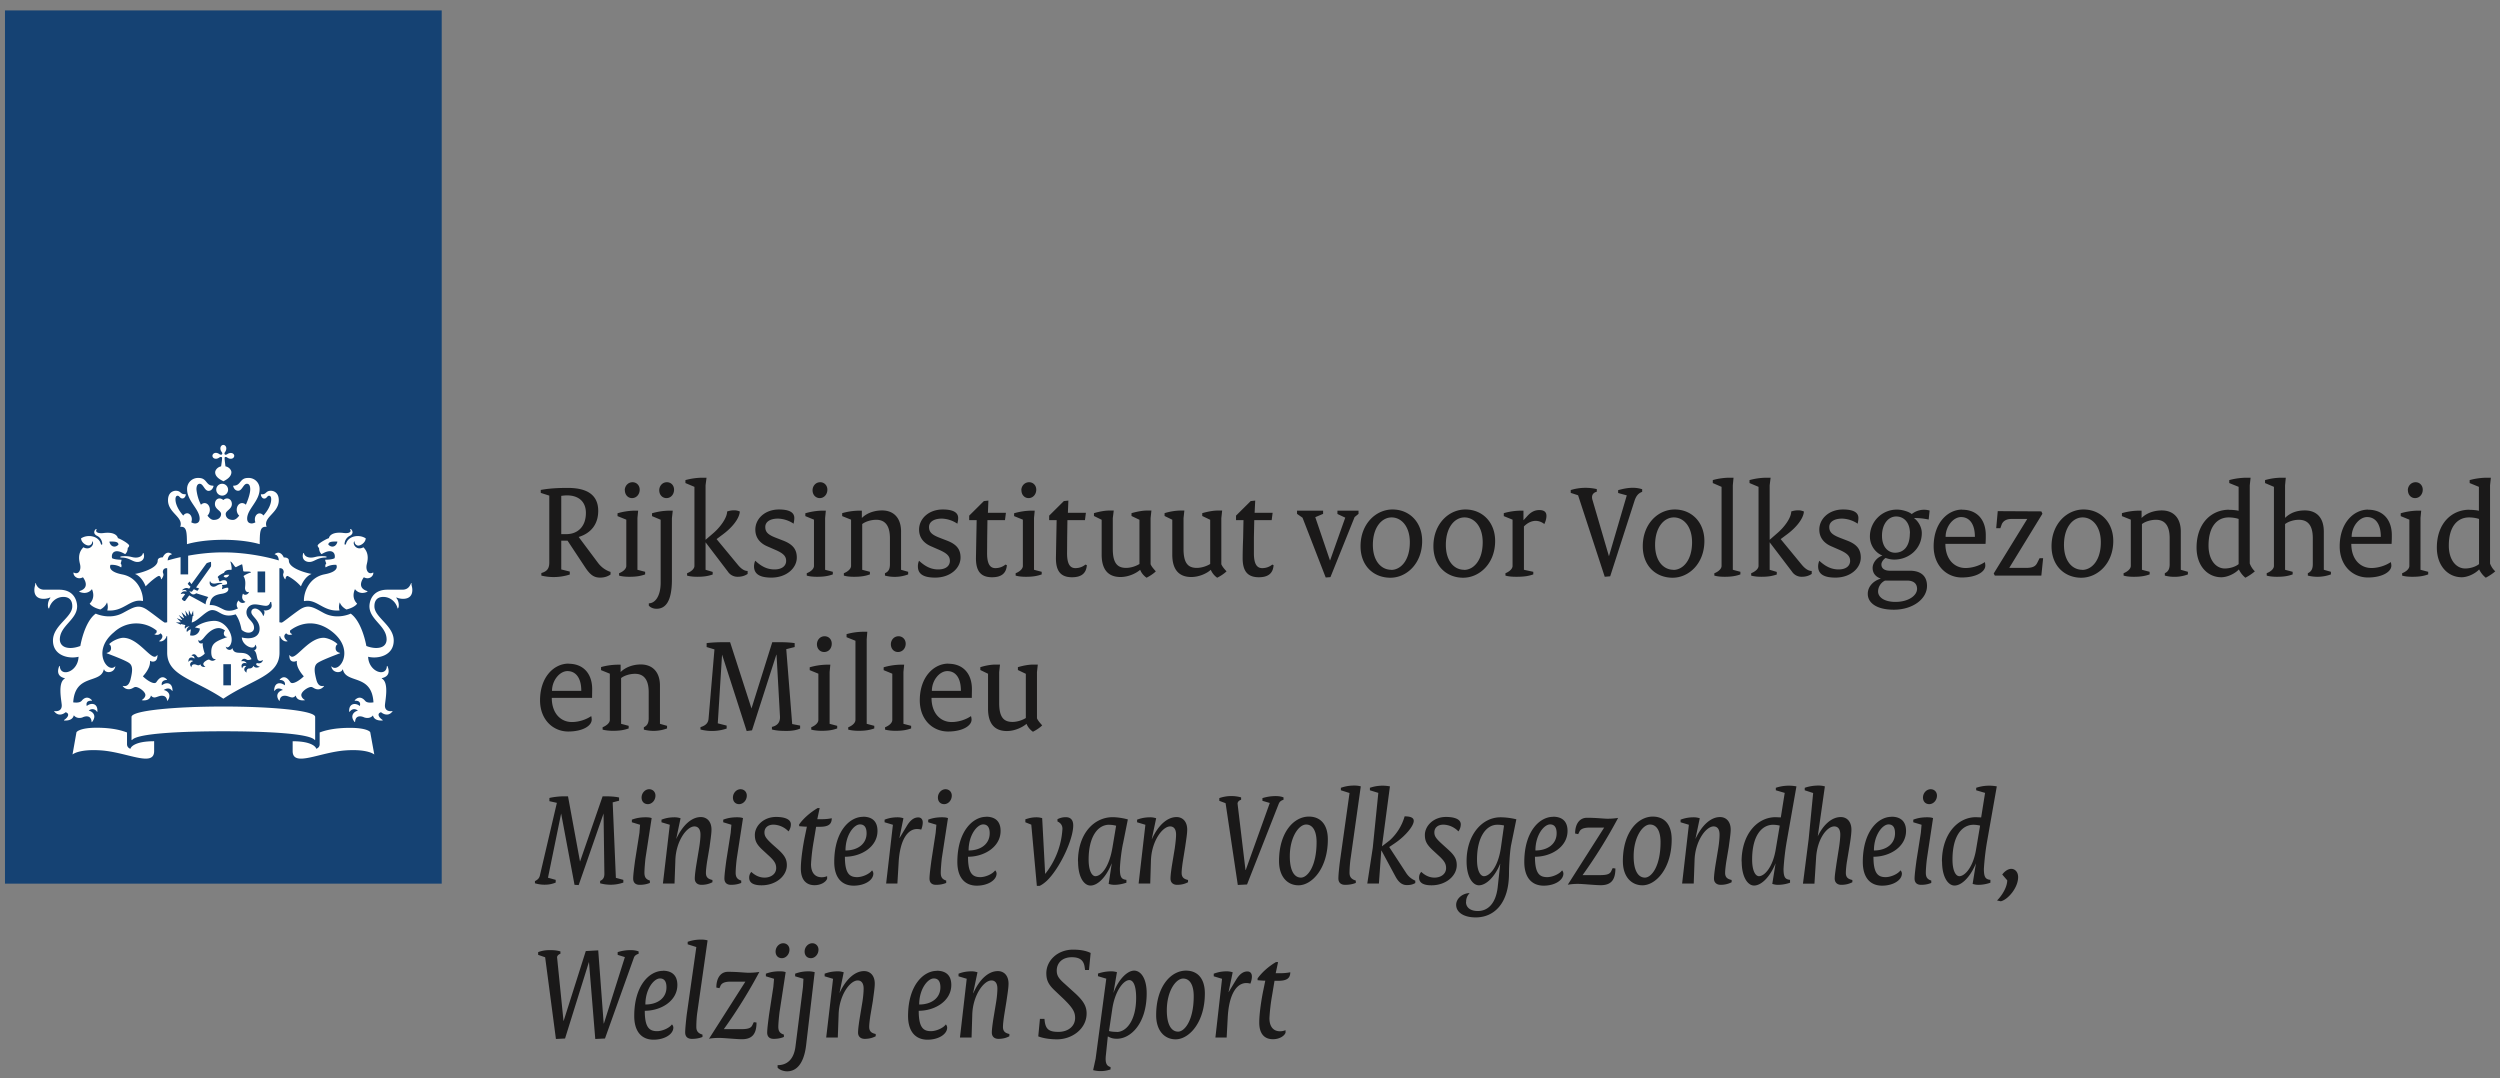 <svg width="211" height="91" xmlns="http://www.w3.org/2000/svg"><rect width="100%" height="100%" fill="#808080" stroke="none"/><g fill="none" fill-rule="evenodd"><path fill="#154273" d="M.42 74.58h36.86V.88H.42z"/><path d="M20.68 49.63c0 .16.1.4.31.33h.02c-.03.19-.35.35-.5.14-.12.27-.1.53.18.68.02 0 .02.03 0 .04a.36.36 0 01-.54-.14c-.23.17-.2.54-.06.66 0 0-.63.38-1.2.11-.39-.18-.7-.41-1.19-.38.07-.68.42-.87 1.05-.96.5-.09.57-.32.5-.5-.18-.04-.49.12-.49.12-.06-.1.03-.2.03-.2-.04-.03-.05-.16-.05-.16.35 0 .42-.08.42-.08.06-.37-.32-.4-.6-.2-.13-.13-.11-.28-.11-.28-.04-.02-.07-.08-.07-.1 0-.1.42-.33.53-.36.03-.12.18-.29.62-.25.06-.12-.03-.55-.08-.66-.02-.04 0-.06.04-.03.16.1.31.46.42.46 0 0 .5-.26.52-.24.03 0 .1.57.1.57.07.08.45 0 .62.07.04.02.04.05 0 .06-.12.02-.52.2-.6.3.24.35.13.86.13 1zm-4.47.29c-.04.05-.16 0-.2-.02h-.02c.03.07.15.27.33.27.08 0 .2-.05.23-.1l1.03.32c-.13.17-.21.39-.23.62-.27-.17-1.38-.76-1.38-.76l-.34.46c-.06.08-.33-.12-.27-.2l.26-.35c-.09-.1-.3-.04-.35-.02-.01 0-.02 0-.01-.02.03-.07.16-.28.49-.19 0-.2-.3-.13-.38-.1v-.02c.08-.09.32-.28.59-.12l.12-.16-.24-.25.15-.2.17.22 1.27-1.75c.03-.04.28-.11.38-.13 0 .1.02.36-.01.4l-1.25 1.76.26.09-.15.2-.3-.14-.15.19zm9.5 9.18c.02 0 .03-.01.02-.02-.17-.1-.3-.26-.3-.42 0-.3.57-.68.83-.68.16 0 .28.2.59.2.16 0 .34-.07.5-.27 0-.01 0-.02-.02-.02-.13.02-.47.1-.63-.52-.17-.65-.23-1.13.06-1.38.24-.21 1.32-.62 1.92-.85.03 0 .03-.03 0-.04-.17-.04-.33-.14-.35-.34-.01-.13.01-.3.16-.39-.3-.31-.88-.54-1.18-.54-1.18 0-2.18 1.6-2.65 1.6-.06 0-.14-.03-.21-.13-.02-.02-.03-.02-.03.02 0 .48.25.52.39.52.07 0 .16-.03.22-.06.01 0 .02 0 .02.02v.1c0 .56.59 1.18.59 1.18-.27.28-.94.75-1.13.5-.08-.1-.43-.73-.9-.23-.01.02 0 .04.03.04.27 0 .47.18.4.45-.38-.3-.9-.25-.9.45 0 .02.02.03.04.01.25-.36.64-.11.7-.06-.26.04-.72.35-.32.9.02.02.03.02.04 0 .04-.36.26-.42.44-.42.37 0 .64.34.92-.02.1.47.63.42.76.4zm-12.97-.4c.28.36.55.02.92.02.18 0 .4.06.45.42 0 .02.01.02.03 0 .4-.55-.05-.86-.32-.9.06-.05.45-.3.7.06.02.02.04.02.04-.01 0-.7-.52-.75-.9-.45-.07-.27.13-.45.4-.45.03 0 .04-.02.03-.04-.47-.5-.82.13-.9.23-.19.25-.86-.22-1.13-.5 0 0 .6-.62.6-1.18v-.1c0-.02 0-.03.02-.02.05.03.14.06.21.06.14 0 .4-.05.4-.53 0-.03-.02-.03-.04 0-.07.1-.15.12-.2.12-.48 0-1.48-1.6-2.65-1.6-.31 0-.9.23-1.19.54.15.09.17.26.16.39-.02.2-.18.3-.35.34-.03.01-.03.03 0 .04.6.23 1.68.64 1.92.85.3.25.23.73.07 1.38-.17.63-.51.54-.64.52-.02 0-.03 0-.01.02.15.2.34.26.5.26.3 0 .42-.19.58-.19.27 0 .83.39.83.68 0 .16-.13.31-.3.42l.01.02c.13.02.66.07.76-.4zm5.54-9.47c.2-.05.43-.03.45-.02.04.01.04.06 0 .06-.43.06-.45.25-.72.25-.18 0-.37-.18-.3-.44 0-.04.04-.04.04 0 .03.11.2.23.53.15zm1.07-.72c-.29-.02-.48.05-.47.14.14.15.33.13.47-.14zm-2.44 7.55c-.16.2-.3.01-.52.01-.2 0-.23.17-.23.23 0 .02-.01.02-.02 0-.23-.3.03-.47.17-.5-.02-.01-.24-.16-.38.04-.01.02-.03.01-.03 0 0-.39.3-.42.5-.25.04-.14-.06-.24-.22-.25-.02 0-.02-.01-.01-.02.06-.07.13-.1.2-.1.21 0 .24.26.38.26.2 0 .5-.28.53-.31 0-.02-.2-.56-.17-.88 0-.01 0-.02-.01-.01-.1.06-.36.05-.36-.26 0-.03 0-.03.02 0 .11.15.3-.03.39-.13.1-.1.62-.88 1.32-.88.16 0 .36.09.52.2-.24.3 0 .58.18.54.02 0 .02.02 0 .02-.93.35-1.34.5-1.34 1.27 0 .4.14.63.38.58.01 0 .02 0 0 .01a.35.35 0 01-.26.14c-.2 0-.23-.1-.33-.1-.11 0-.46.2-.46.37 0 .06.04.15.17.23v.01c-.08.02-.36.04-.42-.22zm-1.25-3.3l-.37-.09-.03.05-.42-.19h.38c.03 0 .04-.02.02-.04l-.32-.32.41.16c.03 0 .04-.01.03-.03l-.28-.4.4.27c.03.01.05 0 .04-.03l-.2-.47.38.35c.01.01.03 0 .03-.02l-.1-.48.27.4c.01.03.03.02.03 0l.01-.44.18.4c0 .02.03.02.04-.01l.14-.34.02.46h-.06l-.08.55c.54-.12 1.22-1.05 1.73-1.05.62 0 .84.72 1.98.36.29.42.39.8.5 1.3.44.41 1.05.28 1.05-.16 0-.59-.64-.7-.64-1.32 0-.27.2-.66.72-.66.28 0 .68.12.92.12.27 0 .33-.2.36-.29.03-.06.1-.04.1 0-.01.06.03.14.03.28 0 .39-.57.44-.64.39-.02-.02-.05 0-.02.03.08.06.06.3-.04.44-.01.02-.03.02-.03 0-.06-.28-.39-.62-.68-.62-.1 0-.31.06-.31.3 0 .35.7.67.7 1.4 0 .75-.75.93-1.5.74.03.72 1.1 1.14 1.12.63 0-.03.02-.01.03 0 .16.22.08.38-.12.47.19.08.22.46.28.68.08.34.43.15.45.14.02-.01.03 0 .02.02-.14.35-.5.22-.5.22-.18.13.04.25.21.3.03 0 .03.02 0 .03-.12.05-.38.13-.51-.1-.1.24-.3.23-.38.23-.13 0-.22.14-.2.33.01.02 0 .02-.01.01-.33-.21-.14-.47-.01-.53-.02-.02-.25-.11-.34.15-.01.02-.02.02-.03 0-.14-.38.17-.48.4-.39-.02-.05-.14-.24-.44-.18 0 0-.02 0-.01-.02.05-.12.2-.29.46-.11.14.08.38-.04.4-.05-.48-.95-1.4-.16-1.61-.9 0-.02-.02-.03-.04.01-.05.16-.45.17-.52-.14-.01-.03 0-.03.02-.01.05.06.18.11.35-.13a.93.93 0 00.12-.52c0-.57-.57-1.54-1.47-1.54a2.9 2.9 0 00-1.63.55l.42.1a.65.65 0 01-.83.57l.07-.5a.64.64 0 00-.32.21h-.02c-.08-.28.15-.42.22-.45v-.01a.4.4 0 00-.36.19h-.02c-.01-.05-.05-.2.05-.3zm3.2 8.96c3.57 0 7.21.18 7.69.72.03.05.05 0 .05-.03v-1.9c0-.55-3.75-.88-7.75-.88s-7.75.33-7.75.88v1.9c0 .03.02.08.06.03.47-.54 4.1-.72 7.7-.72zm5.84.84v.83c0 1.4 2.3.08 4.52-.06 1.85-.12 2.37.35 2.37.35l-.34-1.87c-.02-.1-.42-.38-1.7-.38-1.53 0-2.3.29-2.57.39v.98c0 .22-.12.33-.29.4 0-.08-.25-.64-2-.64zM11 63.2c-.16-.07-.28-.18-.28-.4v-.98c-.28-.1-1.04-.4-2.58-.4-1.27 0-1.67.3-1.69.4l-.33 1.86s.51-.47 2.36-.35c2.22.14 4.53 1.46 4.53.06v-.83c-1.75 0-2 .56-2 .64zm4.25-16.18c-.54.12-.92.23-1.1.28.02-.23.1-.45.32-.5a.03.03 0 000-.06c-.47-.32-.73.29-.73.3-.17 0-.43.05-.43.28 0 .68-1.56 1.06-1.92 1.12.63.24.9 1.05.9 1.05.46-.47 1-.88 1.12-.88.13 0 .17.16.18.25 0 .03.04.04.05.01.25-.36.13-.44.11-.55-.02-.08 0-.4.36-.36v4.56l-.18.03c-.08.02-.75-.55-1.51-1.08-.76-.52-1.17-.2-2.04.26-1.14.62-2.3.06-2.3.06-.97.7-1.3 2.73-1.3 2.73-.2.08-.53.17-.83.17-.75 0-.9-.45-.9-.72 0-1.16 1.46-1.66 1.46-2.8 0-.27-.13-1.4-1.52-1.4H3.74c-.52 0-.65-.38-.72-.52-.03-.05-.08-.02-.06.02.04.1-.06.24-.06.53 0 .47.27.74.78.74.23 0 .44-.06.51-.1.05-.03.08.01.05.04-.22.26-.24.74-.14.86.02.02.04.02.05 0 .12-.5.58-.96 1.2-.96.75 0 .75.64.75.8 0 .93-1.63 1.6-1.63 2.88 0 1.3 1.37 1.57 2.16 1.37-.05 1.3-1.53 1.74-1.58.81 0-.04-.03-.05-.06 0-.18.46-.11.86.47 1 .04 0 .02.02-.02.05-.57.36-.26 1.79-.23 2.2.04.61-.56.54-.61.52-.02 0-.05 0-.01.05.43.53.95.05.95.05.4.13.16.47-.11.64-.04.03-.04.06 0 .06.07 0 .68.06.8-.44.26.33.67.21.75.17.12-.06.7-.27.75.38 0 .05.04.02.05 0 .44-.56-.03-.9-.29-.94a.44.44 0 01.69.09c.02.02.04.03.04-.03.04-.7-.53-.76-.9-.45-.01-.08-.13-.47.42-.45.01 0 .04-.02.01-.05-.43-.45-.78-.04-.86.06-.2.22-.67.13-.71.13.15-2.42 2.28-1.56 2.57-2.74.01-.06.04-.04.05-.02.08.29.8.33.93-.24.01-.03 0-.06-.02-.03-.62.62-2-1.31-.1-2.88a2.75 2.75 0 013.61-.15c.03.2-.08.26-.16.28-.02 0-.03.03.01.05.16.06.37.04.47-.1.35.24.06.54-.08.63-.04.02-.03.05 0 .05.32.06.59-.27.6-.46l.05.03v1.38c0 1.96 2.26 2.23 4.74 3.89 2.48-1.66 4.74-1.93 4.74-3.89V53.7l.05-.03c.02.2.28.52.6.46.03 0 .04-.03 0-.05-.13-.09-.43-.4-.08-.63.1.14.32.16.47.1.04-.02.03-.04 0-.05-.07-.02-.18-.09-.15-.28.55-.44 2-1.18 3.62.15 1.9 1.57.5 3.5-.11 2.88-.03-.03-.03 0-.02.03.13.57.85.53.93.24 0-.02.04-.04.05.02.3 1.18 2.43.32 2.57 2.74-.04 0-.52.1-.7-.13-.09-.1-.44-.51-.87-.06-.03.03 0 .05 0 .05.56-.02.44.38.42.45-.36-.3-.93-.24-.9.45.01.06.03.05.05.02.32-.4.67-.1.69-.08-.26.04-.73.38-.3.93.02.03.05.06.06 0 .05-.64.63-.43.75-.37.09.04.49.16.76-.16.1.49.73.43.79.43.04 0 .04-.03 0-.06-.26-.17-.51-.52-.11-.64 0 0 .53.48.95-.05.04-.04.02-.06 0-.05-.06.02-.66.1-.62-.51.03-.42.34-1.85-.23-2.21-.04-.03-.06-.05-.02-.06.58-.13.66-.53.47-.99-.03-.05-.06-.04-.06 0-.05.93-1.53.48-1.58-.81.8.2 2.16-.07 2.16-1.37 0-1.27-1.63-1.95-1.63-2.88 0-.16 0-.8.75-.8.62 0 1.08.46 1.2.95 0 .03.03.04.05 0 .1-.11.08-.6-.14-.85-.02-.03 0-.07.05-.04.07.04.28.1.51.1.51 0 .78-.27.78-.74 0-.29-.1-.43-.06-.53.02-.04-.03-.07-.06-.02-.07.15-.2.52-.72.52H32.7c-1.39 0-1.52 1.13-1.52 1.4 0 1.14 1.45 1.64 1.45 2.8 0 .27-.13.72-.89.72-.3 0-.63-.09-.82-.17 0 0-.34-2.03-1.32-2.73 0 0-1.15.56-2.29-.06-.87-.47-1.28-.78-2.04-.26-.76.53-1.43 1.1-1.51 1.08l-.18-.03v-4.56c.35-.04.38.28.36.36-.02.11-.13.2.1.55.03.03.05.02.06-.01 0-.1.05-.25.18-.25a4 4 0 011.12.88s.27-.8.9-1.05c-.36-.06-1.92-.44-1.92-1.12 0-.23-.26-.28-.43-.27 0-.02-.26-.63-.73-.31a.03.03 0 000 .06c.21.05.3.27.31.5-.45-.14-2.4-.68-4.69-.68-1.12 0-2.14.13-2.96.28v1.58h-.64v-1.46zm3.6-1.46c1.96 0 3.07.37 3.07.37.01-.99 0-1.54.58-1.46-.31-.84 1.03-1.16 1.03-2.25 0-.71-.51-.8-.66-.8-.45 0-.38.3-.75.3-.05 0-.1-.02-.1.02 0 .12.1.34.28.34.23 0 .24-.24.41-.24.08 0 .18.06.18.3 0 .46-.3.98-.66 1.37a.4.4 0 00-.32-.18c-.22 0-.4.22-.4.5 0 .1.01.17.05.25a.7.7 0 01-.3.1c-.17 0-.4-.06-.4-.41 0-.8 1.05-1.48 1.05-2.48a.92.92 0 00-.99-.95c-.7 0-.58.65-1.2.65-.02 0-.04 0-.04.03 0 .04.1.4.42.4.34 0 .44-.59.74-.59.12 0 .28.07.28.47 0 .31-.15.81-.37 1.3a.45.45 0 00-.31-.14c-.27 0-.46.25-.46.56 0 .2.08.38.21.5-.16.2-.32.36-.53.36-.43 0-.61-.24-.61-.5 0-.29.52-.4.52-.84 0-.3-.2-.47-.4-.47s-.3.13-.32.13c-.02 0-.13-.13-.33-.13-.19 0-.38.17-.38.47 0 .45.52.55.52.84 0 .26-.2.5-.62.5-.21 0-.37-.16-.53-.36a.7.7 0 00.2-.5c0-.3-.18-.56-.45-.56a.45.45 0 00-.3.14 3.66 3.66 0 01-.38-1.3c0-.4.17-.47.28-.47.3 0 .4.6.74.6.32 0 .42-.37.42-.4 0-.03-.02-.04-.05-.04-.61 0-.48-.65-1.2-.65a.92.92 0 00-.98.95c0 1 1.06 1.69 1.06 2.48 0 .35-.24.41-.4.41a.7.7 0 01-.31-.1.62.62 0 00.05-.26c0-.27-.18-.5-.4-.5a.4.4 0 00-.32.2c-.36-.4-.66-.92-.66-1.38 0-.24.1-.3.18-.3.17 0 .18.23.41.23.17 0 .28-.2.28-.33 0-.04-.05-.03-.1-.03-.37 0-.3-.29-.75-.29-.15 0-.65.09-.65.8 0 1.09 1.34 1.41 1.03 2.25.56-.08.56.47.57 1.46 0 0 1.1-.37 3.07-.37zm0-4.72a.5.5 0 100 .98.5.5 0 000-.98zm-.25-3c0 .13.05.23.1.29.08.11.07.18.03.22-.04.04-.1.05-.23-.03a.5.5 0 00-.27-.1c-.2 0-.3.14-.3.25 0 .12.1.25.3.25a.5.5 0 00.27-.1c.12-.08.19-.06.23-.02.04.03-.02.44-.07.76-.33.07-.5.34-.5.5 0 .4.44.63.7.76.24-.13.67-.36.67-.77 0-.15-.16-.42-.5-.49-.04-.32-.1-.73-.06-.76.04-.04.1-.06.23.03.05.04.16.09.27.09.2 0 .3-.13.3-.25 0-.11-.1-.24-.3-.24a.5.5 0 00-.27.09c-.12.08-.19.07-.23.03-.03-.04-.05-.1.04-.22a.5.5 0 00.09-.28c0-.2-.14-.3-.25-.3-.11 0-.25.1-.25.3zm9.88 7.87c-.1.47-.52.54-.77.25.02-.22.24-.27.77-.25zm3.03 2.65c0-.05-.02-.04-.04-.03-.4.2-.62-.23-.52-.68.05-.24.27-.92-.28-1.46-.53.3-.9-.2-.8-.45.02-.06.06-.07.06.01 0 .17.18.3.3.3.22 0 .61-.24.64-.61-.55-.37-1.49-.22-1.67.47-.03.08-.13.08-.12-.01a.8.8 0 01.43-.67c.37-.18.23-.46.14-.55-.04-.04-.12-.04-.1 0 .15.25-.15.36-.57.3-.89-.11-1.18.22-1.22.44-.2.05-.95.47-.95.63 0 .05.05.16.12.2 0 0-.02.31.21.52.94-.57 1.2-.04 1.1.34 0 0-.16.13-.8.13 0 0 .04.23.1.3 0 0-.15.18-.05.35 0 0 .33-.25.89-.22 0 0 .36.55-.98.8-1.33.26-1.75 1.52-1.75 2.21 0 .03 0 .05.04.05 1.08-.2 1.57.92 2.97.79-.12-.33.02-.68.02-.68.1.3.37.5.56.6.5-.12.83-.35.9-.5 0 0-.53-.43-.18-1.22 0 0 .33.52 1.01.24.07-.03.05-.07.01-.08-.93-.3-.32-1.09-.27-1.16.43.24.8-.08.8-.36zm-5.27-1.3c-.27 0-.53-.12-.58-.34-.01-.05-.06-.07-.08.01-.13.48.2.7.53.7.36 0 .56-.26 1.07-.35.23-.04.39 0 .39-.07s-.34-.07-.39-.07c-.53 0-.6.12-.94.12zM10 45.96c-.25.29-.67.22-.77-.25.53-.02.75.03.77.25zm-3 2.76c.05.07.66.86-.27 1.16-.04.01-.05.05 0 .08.7.28 1.03-.24 1.03-.24.34.79-.19 1.22-.19 1.22.08.15.4.38.9.5.19-.1.45-.3.56-.6 0 0 .14.35.02.68 1.4.13 1.9-1 2.97-.8.03.01.05 0 .05-.04 0-.69-.43-1.95-1.76-2.2-1.33-.26-.98-.81-.98-.81.57-.03.89.22.89.22.1-.17-.04-.35-.04-.35.05-.07.08-.3.08-.3-.63 0-.8-.13-.8-.13-.1-.38.17-.9 1.1-.34.24-.2.22-.53.22-.53.07-.03.12-.14.12-.19 0-.16-.75-.58-.95-.63-.04-.22-.33-.55-1.22-.43-.41.05-.72-.06-.58-.3.03-.05-.05-.05-.09-.01-.1.1-.23.37.14.55.4.2.43.61.43.67.01.09-.1.1-.12 0-.18-.68-1.12-.83-1.67-.46.03.37.42.6.64.6.12 0 .3-.12.3-.29 0-.08.04-.07.06 0 .1.24-.27.74-.8.44-.55.54-.33 1.22-.28 1.46.1.45-.12.88-.52.68-.02-.01-.04-.02-.04.03 0 .28.37.6.8.36zm3.53-1.78c-.05 0-.38 0-.38.07s.15.03.38.07c.5.09.71.35 1.07.35.33 0 .66-.23.53-.7-.02-.08-.07-.06-.08 0-.05.2-.3.33-.58.33-.34 0-.41-.12-.94-.12zM21.74 50h.64v-1.77h-.64V50zm-2.89 7.84h.64v-1.78h-.64v1.78z" fill="#FFFFFE"/><path d="M47.81 45.08c.9 0 1.64-.59 1.64-1.79 0-.94-.6-1.48-1.6-1.48-.14 0-.34.02-.48.04v3.23h.44zm-2.11 3.28c.45-.13.66-.36.66-.88v-5.65l-.72-.23v-.25c.72-.13 1.38-.17 2.29-.17 1.73 0 2.56.67 2.56 1.94 0 1.14-.63 1.89-1.65 2.2l1.62 2.17c.27.37.66.65 1.07.78v.22c-.22.15-.5.26-.88.26-.49 0-.81-.2-1.23-.82l-1.52-2.3h-.53v2.43l.72.18v.25a4.43 4.43 0 01-2.4.09v-.22zM52.73 41.38c0-.35.26-.68.66-.68.32 0 .6.25.6.63 0 .4-.28.71-.65.71-.34 0-.6-.28-.6-.66zm-.48 7c.31-.12.61-.35.61-.62v-3.9l-.74-.3v-.24a5.46 5.46 0 011.37-.22h.37l-.06.62v4.37l.65.17v.22c-.4.14-.75.2-1.34.2-.26 0-.6-.02-.86-.1v-.2zM55.64 41.38c0-.35.25-.68.65-.68.33 0 .6.25.6.63 0 .4-.27.71-.64.71-.35 0-.61-.28-.61-.66zm.13 2.49l-.74-.31v-.24a5.53 5.53 0 011.38-.22h.37l-.07.64v5.17c0 1.89-.56 2.47-1.3 2.47-.25 0-.5-.09-.65-.27v-.19c.51 0 1-.57 1-1.75v-5.3zM57.99 48.38c.31-.12.62-.35.62-.62v-6.67l-.76-.32v-.25a5.5 5.5 0 011.38-.2h.4l-.08.64v4.6l.64-.55c.62-.53 1.18-1.32 1.18-1.84.21-.07.38-.1.61-.1.18 0 .31.04.46.1-.02.5-.52 1.29-1.56 2.03l-.4.3 1.77 2.14c.32.4.6.55.85.55v.25c-.26.17-.52.24-.85.24a.97.97 0 01-.82-.44l-1.88-2.47v2.32l.6.18v.22c-.42.14-.76.19-1.3.19-.26 0-.6-.02-.86-.1v-.2M63.75 47.33c.51.48 1 .73 1.62.73.64 0 .98-.31.98-.72 0-.4-.23-.65-1-.97l-.57-.25c-.67-.28-1.03-.77-1.03-1.42 0-.91.8-1.7 2-1.7.92 0 1.29.28 1.29.72 0 .17-.03.32-.06.48a2.48 2.48 0 00-1.31-.43c-.74 0-1.08.32-1.08.7 0 .42.2.65.9.92l.62.24c.82.32 1.14.75 1.14 1.43 0 .88-.86 1.69-2.15 1.69-1 0-1.46-.32-1.46-.95 0-.16.04-.34.1-.47M68.58 41.38c0-.35.25-.68.65-.68.32 0 .6.25.6.63 0 .4-.28.71-.64.71-.35 0-.61-.28-.61-.66zm-.49 7c.31-.12.61-.35.61-.62v-3.9l-.73-.3v-.24a5.45 5.45 0 011.36-.22h.37l-.06.62v4.37l.65.17v.22c-.4.14-.75.2-1.34.2-.26 0-.6-.02-.86-.1v-.2zM71.22 48.38c.3-.12.61-.35.61-.62v-3.9l-.75-.3v-.25a5.4 5.4 0 011.38-.21h.28v.62c.39-.4 1.03-.64 1.7-.64.96 0 1.61.6 1.61 1.79v3.22l.6.17v.22a3.22 3.22 0 01-1.96.1v-.2c.3-.13.42-.35.42-.76v-2.2c0-1.13-.47-1.55-1.15-1.55-.47 0-.93.16-1.19.36v3.86l.65.17v.22c-.4.14-.76.2-1.34.2-.27 0-.6-.02-.86-.1v-.2M77.57 47.33c.52.48 1.01.73 1.62.73.65 0 .98-.31.98-.72 0-.4-.23-.65-.99-.97l-.57-.25c-.67-.28-1.04-.77-1.04-1.42 0-.91.8-1.7 2-1.7.92 0 1.3.28 1.3.72 0 .17-.03.32-.07.48a2.48 2.48 0 00-1.3-.43c-.74 0-1.09.32-1.09.7 0 .42.2.65.9.92l.62.24c.83.32 1.14.75 1.14 1.43 0 .88-.85 1.69-2.14 1.69-1.02 0-1.46-.32-1.46-.95 0-.16.03-.34.1-.47M82.4 45.43l.03-1.53h-.63v-.38l1.24-1.23.38-.04-.04 1.03h1.52l-.08.62h-1.48l-.02 1.45-.01 1.35c0 .93.27 1.25.7 1.25.33 0 .62-.11.85-.3l.12.05c-.05.68-.45 1.02-1.25 1.02-.92 0-1.36-.48-1.36-1.6l.03-1.69M86.2 41.38c0-.35.26-.68.66-.68.32 0 .6.25.6.63 0 .4-.28.71-.65.71-.34 0-.6-.28-.6-.66zm-.48 7c.31-.12.61-.35.61-.62v-3.9l-.74-.3v-.24a5.45 5.45 0 011.37-.22h.37l-.06.62v4.37l.65.17v.22c-.4.14-.75.2-1.34.2-.26 0-.6-.02-.86-.1v-.2zM89.15 45.43l.03-1.53h-.63v-.38l1.24-1.23.38-.04-.04 1.03h1.52l-.08.62h-1.48l-.02 1.45-.01 1.35c0 .93.27 1.25.7 1.25.33 0 .62-.11.85-.3l.12.05c-.05.68-.45 1.02-1.25 1.02-.92 0-1.36-.48-1.36-1.6l.03-1.69M92.98 43.87l-.65-.32v-.24c.51-.15.96-.22 1.28-.22H94l-.08.64v2.6c0 1.2.39 1.6 1.12 1.6.43 0 .86-.16 1.13-.33v-3.73l-.67-.32v-.24c.53-.15.98-.22 1.3-.22h.38l-.07.64v3.89c.08.2.26.4.44.6-.17.18-.5.4-.78.54-.23-.16-.44-.4-.54-.67-.3.27-.95.61-1.66.61-.98 0-1.59-.56-1.59-1.89v-2.94M98.95 43.87l-.66-.32v-.24a4.9 4.9 0 011.3-.22h.37l-.07.64v2.6c0 1.2.38 1.6 1.12 1.6.42 0 .86-.16 1.13-.33v-3.73l-.67-.32v-.24c.53-.15.98-.22 1.3-.22h.38l-.07.64v3.89c.08.2.25.4.44.6-.18.18-.5.4-.79.54-.23-.16-.43-.4-.54-.67-.28.27-.94.61-1.65.61-.98 0-1.6-.56-1.6-1.89v-2.94M104.92 45.43l.03-1.53h-.63v-.38l1.24-1.23.38-.04-.05 1.03h1.52l-.08.62h-1.47l-.03 1.45v1.35c0 .93.27 1.25.7 1.25.33 0 .62-.11.85-.3l.11.05c-.04.68-.45 1.02-1.24 1.02-.92 0-1.37-.48-1.37-1.6 0-.55.02-1.16.04-1.69M109.94 43.7l-.47-.33v-.27h2.2v.27l-.66.28 1.24 3.65h.01l1.28-3.61-.66-.31v-.28h1.78v.27l-.33.27-2.04 5.07-.4.03-1.95-5.03M117.42 48.1c.77 0 1.57-.76 1.57-2.33 0-1.35-.72-2.1-1.54-2.1-.8 0-1.58.8-1.58 2.32 0 1.39.73 2.1 1.55 2.1zm.11-5.1c1.42 0 2.5 1.06 2.5 2.66 0 1.9-1.31 3.1-2.68 3.1-1.4 0-2.52-.98-2.52-2.66 0-1.88 1.29-3.1 2.7-3.1zM123.57 48.1c.77 0 1.57-.76 1.57-2.33 0-1.35-.72-2.1-1.54-2.1-.8 0-1.57.8-1.57 2.32 0 1.39.72 2.1 1.54 2.1zm.11-5.1c1.42 0 2.51 1.06 2.51 2.66 0 1.9-1.32 3.1-2.7 3.1-1.38 0-2.51-.98-2.51-2.66 0-1.88 1.29-3.1 2.7-3.1zM127.06 48.38c.3-.12.6-.35.6-.62v-3.9l-.74-.3v-.25a5.4 5.4 0 011.38-.21h.28v.8h.01l.32-.35c.31-.34.62-.5 1.01-.5.4 0 .6.16.6.49 0 .21-.07.47-.18.69a1.17 1.17 0 00-.72-.27c-.35 0-.69.16-1 .47v3.66l.79.17v.22c-.4.14-.77.2-1.43.2-.33 0-.66-.02-.92-.1v-.2M133.19 41.8l-.62-.2v-.24a4.24 4.24 0 012.2-.08v.22c-.37.1-.47.37-.36.71l1.38 4.72h.01l1.5-5.12-.73-.2v-.24c.43-.12.82-.2 1.24-.2.3 0 .52.04.79.12v.22c-.31.12-.51.32-.66.8l-2.04 6.33-.46.04-2.25-6.88M141.24 48.1c.76 0 1.57-.76 1.57-2.33 0-1.35-.72-2.1-1.54-2.1-.8 0-1.58.8-1.58 2.32 0 1.39.73 2.1 1.55 2.1zm.11-5.1c1.41 0 2.5 1.06 2.5 2.66 0 1.9-1.31 3.1-2.68 3.1-1.4 0-2.52-.98-2.52-2.66 0-1.88 1.28-3.1 2.7-3.1zM144.7 48.38c.3-.12.6-.35.6-.62v-6.67l-.74-.32v-.25c.51-.15 1.06-.2 1.38-.2h.37l-.06.64v7.13l.64.17v.22c-.39.14-.76.2-1.33.2-.28 0-.6-.02-.87-.1v-.2M147.8 48.38c.3-.12.62-.35.62-.62v-6.67l-.76-.32v-.25a5.5 5.5 0 011.38-.2h.4l-.08.64v4.6l.63-.55c.63-.53 1.19-1.32 1.19-1.84.2-.07.38-.1.61-.1.17 0 .31.04.46.1-.02.5-.52 1.29-1.56 2.03l-.4.3 1.76 2.14c.33.4.61.55.86.55v.25c-.26.17-.52.24-.86.24a.97.97 0 01-.81-.44l-1.88-2.47v2.32l.6.18v.22c-.43.14-.76.19-1.3.19-.26 0-.6-.02-.86-.1v-.2M153.55 47.33c.52.48 1.02.73 1.63.73.64 0 .97-.31.97-.72 0-.4-.23-.65-.99-.97l-.57-.25c-.67-.28-1.04-.77-1.04-1.42 0-.91.81-1.7 2-1.7.93 0 1.3.28 1.3.72 0 .17-.03.32-.06.48a2.49 2.49 0 00-1.31-.43c-.74 0-1.09.32-1.09.7 0 .42.21.65.9.92l.62.24c.83.32 1.14.75 1.14 1.43 0 .88-.85 1.69-2.14 1.69-1.01 0-1.46-.32-1.46-.95 0-.16.04-.34.1-.47M161.2 45.02c0-.97-.55-1.43-1.16-1.43-.66 0-1.2.63-1.2 1.63 0 .96.53 1.43 1.1 1.43.7 0 1.25-.5 1.25-1.63zm-1.22 5.78c1.1 0 1.82-.54 1.82-1.1 0-.45-.3-.7-.85-.7h-1.85c-.34.15-.59.53-.59.92 0 .47.5.88 1.47.88zm-1.12-3.9v-.02c-.52-.2-1.04-.8-1.04-1.6a2.27 2.27 0 012.29-2.27c.47 0 1.05.2 1.24.38a1.66 1.66 0 011.51-.3l-.08.76a5.76 5.76 0 00-1.23-.13v.01c.38.29.65.78.65 1.26 0 1.33-1.09 2.24-2.33 2.24-.25 0-.52-.06-.72-.14-.17.1-.36.34-.36.55 0 .35.28.53.73.53h1.61c.97-.02 1.51.43 1.51 1.28 0 1.1-1.2 2.01-2.8 2.01-1.46 0-2.2-.58-2.2-1.34 0-.61.47-1.1 1.09-1.28v-.01c-.43-.15-.68-.46-.68-.9s.37-.88.8-1.03zM166.68 45.3c0-1.12-.49-1.66-1.17-1.66-.63 0-1.3.76-1.3 1.67h2.47zm-1.07-2.28c1.24 0 1.99.83 1.99 2.15 0 .22 0 .45-.02.73h-3.39c0 1.3.75 2.04 1.7 2.04.57 0 1.19-.2 1.63-.5.02.07.04.2.04.3 0 .52-.76 1-1.98 1-1.3 0-2.38-1.02-2.38-2.63 0-2 1.21-3.1 2.4-3.1zM171.1 43.8h-1.34c-.45 0-.73.2-.83.5l-.1.28h-.35l.13-1.44 3.68.02.09.2-2.8 4.57H171c.6 0 .81-.15.95-.44l.19-.38h.3l-.15 1.47h-3.93l-.09-.18 2.83-4.6M175.74 48.1c.77 0 1.57-.76 1.57-2.33 0-1.35-.72-2.1-1.54-2.1-.8 0-1.57.8-1.57 2.32 0 1.39.72 2.1 1.54 2.1zm.11-5.1c1.42 0 2.51 1.06 2.51 2.66 0 1.9-1.32 3.1-2.7 3.1-1.38 0-2.51-.98-2.51-2.66 0-1.88 1.29-3.1 2.7-3.1zM179.23 48.38c.3-.12.61-.35.61-.62v-3.9l-.75-.3v-.25a5.4 5.4 0 011.38-.21h.28v.62c.39-.4 1.03-.64 1.7-.64.96 0 1.61.6 1.61 1.79v3.22l.6.17v.22a3.22 3.22 0 01-1.95.1v-.2c.28-.13.41-.35.41-.76v-2.2c0-1.13-.47-1.55-1.15-1.55-.47 0-.93.16-1.19.36v3.86l.65.17v.22c-.4.14-.76.2-1.34.2-.27 0-.6-.02-.86-.1v-.2M188.94 47.6v-3.8c-.19-.07-.52-.13-.84-.13-.97 0-1.7.77-1.7 2.37 0 1.26.65 1.94 1.37 1.94.44 0 .91-.15 1.17-.37zm-.8-4.57c.28 0 .61.03.8.08v-2.02l-.79-.32v-.25c.53-.15 1.1-.2 1.43-.2h.37l-.07.64v6.6c.08.22.22.46.43.66-.23.2-.48.37-.8.54a2.09 2.09 0 01-.55-.7c-.37.39-1 .66-1.48.66-1.16 0-2.09-.96-2.09-2.5 0-2.06 1.25-3.2 2.75-3.2zM191.3 48.38c.32-.12.62-.35.62-.62v-6.67l-.75-.32v-.25c.52-.15.99-.2 1.38-.2h.37l-.06.64v2.75c.41-.4.94-.63 1.67-.63.98 0 1.6.6 1.6 1.79v3.22l.6.17v.22a3.32 3.32 0 01-1.95.1v-.2c.28-.13.42-.35.42-.76v-2.2c0-1.13-.46-1.55-1.18-1.55-.45 0-.9.16-1.16.36v3.86l.64.17v.22c-.39.14-.74.2-1.33.2-.26 0-.6-.02-.86-.1v-.2M200.94 45.3c0-1.12-.48-1.66-1.16-1.66-.63 0-1.3.76-1.3 1.67h2.46zm-1.07-2.28c1.24 0 2 .83 2 2.15 0 .22 0 .45-.02.73h-3.4c0 1.3.75 2.04 1.7 2.04.57 0 1.2-.2 1.63-.5a1 1 0 01.05.3c0 .52-.76 1-1.98 1-1.31 0-2.38-1.02-2.38-2.63 0-2 1.2-3.1 2.4-3.1zM203.22 41.38c0-.35.26-.68.66-.68.32 0 .6.25.6.63 0 .4-.28.71-.65.71-.34 0-.6-.28-.6-.66zm-.48 7c.31-.12.61-.35.61-.62v-3.9l-.73-.3v-.24a5.45 5.45 0 011.36-.22h.37l-.06.62v4.37l.65.17v.22c-.4.14-.75.2-1.34.2-.26 0-.6-.02-.86-.1v-.2zM209.23 47.6v-3.8c-.2-.07-.53-.13-.84-.13-.98 0-1.71.77-1.71 2.37 0 1.26.65 1.94 1.38 1.94.43 0 .9-.15 1.17-.37zm-.8-4.57c.27 0 .6.03.79.08v-2.02l-.78-.32v-.25c.53-.15 1.09-.2 1.42-.2h.37l-.07.64v6.6c.08.22.22.46.44.66-.23.2-.48.37-.8.54a2.09 2.09 0 01-.56-.7c-.37.39-1 .66-1.47.66-1.16 0-2.1-.96-2.1-2.5 0-2.06 1.26-3.2 2.75-3.2zM49.06 58.3c0-1.12-.49-1.66-1.17-1.66-.63 0-1.3.76-1.3 1.67h2.47zm-1.07-2.28c1.24 0 1.99.83 1.99 2.15l-.01.73h-3.4c0 1.3.75 2.04 1.7 2.04.57 0 1.19-.2 1.63-.5.02.06.04.2.04.3 0 .52-.76 1-1.98 1-1.3 0-2.38-1.02-2.38-2.63 0-2 1.2-3.1 2.4-3.1zM50.86 61.38c.3-.12.61-.35.61-.62v-3.9l-.74-.3v-.26a5.4 5.4 0 011.38-.2h.27v.62c.4-.4 1.04-.64 1.7-.64.96 0 1.62.6 1.62 1.79v3.22l.6.17v.22a3.25 3.25 0 01-1.96.1v-.2c.28-.13.41-.35.41-.76v-2.2c0-1.13-.47-1.55-1.15-1.55-.47 0-.93.16-1.18.36v3.86l.64.17v.22c-.4.14-.76.2-1.33.2-.28 0-.6-.03-.87-.1v-.2M59.12 61.37c.43-.13.64-.34.68-.68l.5-5.88-.66-.2v-.33c.52-.07 1.15-.08 1.56-.08h.42l1.8 5.58h.01l1.75-5.58h.5c.41 0 .93.01 1.39.08v.33l-.71.18.5 6.32.67.13v.25c-.28.13-.67.2-1.12.2-.53 0-.86-.02-1.26-.12v-.22c.48-.11.7-.4.68-.87l-.29-5.22h-.02l-2.05 6.38-.45.06-2.07-6.43-.01.01-.36 5.77.75.19v.25a3.86 3.86 0 01-2.21.08v-.2M68.95 54.38c0-.35.25-.68.65-.68.33 0 .6.25.6.63 0 .4-.27.7-.64.7-.35 0-.61-.27-.61-.65zm-.48 7c.3-.12.6-.35.6-.62v-3.9l-.73-.3v-.24a5.45 5.45 0 011.37-.22h.37l-.06.62v4.37l.64.17v.22c-.39.14-.74.2-1.33.2-.27 0-.6-.03-.86-.1v-.2zM71.6 61.38c.3-.12.6-.35.6-.62v-6.68l-.75-.3v-.26a5.4 5.4 0 011.38-.2h.37l-.05.64v7.13l.64.17v.22c-.4.14-.76.2-1.33.2-.28 0-.6-.03-.87-.1v-.2M75.19 54.38c0-.35.25-.68.65-.68.32 0 .6.25.6.63 0 .4-.28.7-.65.7-.34 0-.6-.27-.6-.65zm-.49 7c.31-.12.61-.35.61-.62v-3.9l-.73-.3v-.24a5.45 5.45 0 011.36-.22h.37l-.06.62v4.37l.65.17v.22c-.4.14-.75.2-1.34.2-.26 0-.6-.03-.86-.1v-.2zM81.1 58.3c0-1.12-.47-1.66-1.15-1.66-.64 0-1.3.76-1.3 1.67h2.46zm-1.06-2.28c1.24 0 1.99.83 1.99 2.15l-.01.73h-3.4c0 1.3.75 2.04 1.7 2.04.57 0 1.2-.2 1.63-.5a1 1 0 01.05.3c0 .52-.77 1-1.98 1-1.32 0-2.39-1.02-2.39-2.63 0-2 1.21-3.1 2.4-3.1zM83.4 56.87l-.66-.32v-.24c.51-.16.96-.22 1.28-.22h.38l-.07.64v2.6c0 1.2.38 1.6 1.12 1.6.43 0 .86-.16 1.13-.33v-3.73l-.67-.32v-.24c.53-.16.98-.22 1.3-.22h.38l-.07.64v3.89c.08.2.26.4.44.6-.17.18-.5.4-.78.54-.23-.16-.44-.4-.54-.67-.3.26-.95.61-1.66.61-.98 0-1.59-.56-1.59-1.89v-2.94M45.16 74.36c.2-.1.34-.22.4-.44L47 67.76l-.63-.14v-.27c.3-.08.85-.14 1.19-.14h.38l1.01 5.49h.01l1.9-5.49h.29c.29 0 .77.02 1.1.1v.27l-.54.14.27 6.37.63.17v.23a3.28 3.28 0 01-1.96.06v-.2c.22-.1.36-.24.36-.6l-.07-5.09-2.1 6.04-.35-.02-1.13-6.02-1.11 5.42.65.18v.23c-.32.13-.6.18-.95.18-.28 0-.56-.05-.8-.12v-.2M54.15 67.31c0-.38.3-.7.64-.7.3 0 .53.22.53.54 0 .4-.3.72-.64.72-.31 0-.53-.21-.53-.56zm-.55 5.32l.37-2.34.05-.68-.69-.21v-.22c.37-.14.74-.2 1.15-.2.21 0 .37.01.52.07l-.52 3.38c-.04.35-.09.94-.09 1.23 0 .39.14.56.46.66v.2c-.24.1-.52.16-.86.16-.37 0-.55-.2-.55-.53 0-.32.1-1.06.16-1.52zM56.53 69.61l-.7-.21v-.22c.36-.14.7-.2 1.13-.2.15 0 .31.03.48.08l-.37 1.76c.54-1.17 1.3-1.86 2.08-1.86.5 0 .9.36.9 1.06 0 .37-.1.95-.16 1.45l-.21 1.24c-.04.27-.1.71-.1.96 0 .38.19.52.55.6v.19c-.27.14-.57.22-.92.22-.36 0-.57-.2-.57-.53 0-.29.08-.85.14-1.22L59 71.6c.06-.35.12-.84.12-1.16 0-.51-.24-.69-.51-.69-.65 0-1.57 1.25-1.61 2.88l-.07 1.94h-.98l.58-4.95M61.86 67.31c0-.38.3-.7.64-.7.3 0 .53.22.53.54 0 .4-.31.72-.65.72-.3 0-.52-.21-.52-.56zm-.56 5.32l.37-2.34.06-.68-.69-.21v-.22c.37-.14.74-.2 1.15-.2.2 0 .37.01.52.07l-.52 3.38c-.05.35-.1.94-.1 1.23 0 .39.15.56.47.66v.2c-.24.1-.52.16-.87.16-.36 0-.55-.2-.55-.53 0-.32.1-1.06.16-1.52zM63.4 73.58c.33.31.7.49 1.13.49.54 0 .98-.31.98-.8 0-.38-.15-.63-.71-1.13l-.4-.37c-.54-.49-.69-.8-.69-1.3 0-.76.73-1.52 1.79-1.52.84 0 1.25.25 1.25.62a1 1 0 01-.2.6 1.83 1.83 0 00-1.26-.57c-.5 0-.77.28-.77.65 0 .33.14.53.71 1.05l.44.39c.55.5.74.83.74 1.33 0 .91-.92 1.7-2.13 1.7-.73 0-1.05-.23-1.05-.65 0-.2.07-.35.18-.48M67.95 70.5l.15-.73c-.26 0-.4-.02-.65-.04v-.15c.37-.52.95-1.02 1.56-1.38h.17l-.2.94h.34c.32 0 .57-.02.88-.08 0 .5-.27.72-1 .72h-.32l-.2 1.2a16 16 0 00-.23 1.96c0 .76.38 1.1.89 1.1.19 0 .3-.03.47-.09v.21c-.1.28-.52.55-1.06.55-.75 0-1.16-.5-1.16-1.41 0-.72.17-1.91.36-2.8M73.14 70.33c0-.54-.22-.75-.56-.75-.5 0-1.22.88-1.22 2.2 1.04 0 1.78-.56 1.78-1.45zm-.31-1.4c.8 0 1.23.41 1.23 1.2 0 1.35-1.38 2.18-2.75 2.18 0 1.39.37 1.72 1.03 1.72.42 0 1.02-.24 1.26-.57.04.04.11.15.11.27 0 .56-.73 1.02-1.66 1.02-.97 0-1.64-.64-1.64-2 0-2.6 1.31-3.81 2.42-3.81zM75.36 69.61l-.7-.21v-.22c.36-.14.71-.2 1.11-.2.15 0 .34.03.48.08l-.34 1.67h.01l.61-1.01c.3-.5.61-.73.97-.73.25 0 .38.17.38.43 0 .18-.05.41-.13.6a1.17 1.17 0 00-.36-.05c-.72 0-1.45.8-1.55 2.92l-.1 1.68h-.95l.57-4.95M79.16 67.31c0-.38.3-.7.64-.7.3 0 .53.22.53.54 0 .4-.3.72-.64.72-.31 0-.53-.21-.53-.56zm-.55 5.32l.36-2.34.06-.68-.69-.21v-.22c.37-.14.74-.2 1.15-.2.21 0 .37.01.52.07l-.52 3.38c-.04.35-.09.94-.09 1.23 0 .39.14.56.46.66v.2c-.24.1-.52.16-.86.16-.37 0-.55-.2-.55-.53 0-.32.1-1.06.16-1.52zM83.53 70.33c0-.54-.22-.75-.55-.75-.5 0-1.23.88-1.23 2.2 1.04 0 1.78-.56 1.78-1.45zm-.31-1.4c.8 0 1.23.41 1.23 1.2 0 1.35-1.38 2.18-2.75 2.18 0 1.39.37 1.72 1.04 1.72.41 0 1.01-.24 1.25-.57.05.04.12.15.12.27 0 .56-.74 1.02-1.67 1.02-.97 0-1.64-.64-1.64-2 0-2.6 1.32-3.81 2.42-3.81zM87.04 69.6l-.5-.2v-.25c.36-.12.62-.17.94-.17.17 0 .33.03.48.07l.25 4.7h.01a6.72 6.72 0 001.45-3.79c0-.31-.15-.5-.42-.63v-.19c.2-.1.42-.17.7-.17.38 0 .63.2.63.7 0 1.18-1.12 3.6-2.23 4.67-.22.2-.4.33-.61.43h-.23l-.47-5.18M93.88 71.6l.32-1.91a2.58 2.58 0 00-.6-.08c-.93 0-1.72.98-1.72 2.94 0 .98.3 1.4.57 1.4.5 0 1.16-.78 1.43-2.36zm-2.9 1.11c0-2.37 1.37-3.74 2.93-3.74.37 0 .9.08 1.28.19l-.4 2c-.14.6-.26 1.68-.27 2.17 0 .74.15.88.55.93v.24c-.3.1-.66.18-1.02.18a1.6 1.6 0 01-.48-.08l.26-1.72h-.01c-.45 1.14-1.17 1.86-1.78 1.86-.55 0-1.05-.7-1.05-2.03zM96.67 69.61l-.7-.21v-.22c.37-.14.71-.2 1.14-.2.15 0 .31.03.47.08l-.37 1.76h.01c.53-1.17 1.3-1.86 2.08-1.86.5 0 .9.36.9 1.06 0 .37-.1.95-.17 1.45l-.2 1.24c-.04.27-.1.71-.1.96 0 .38.19.52.54.6v.19c-.26.14-.56.22-.92.22-.35 0-.56-.2-.56-.53 0-.29.08-.85.14-1.22l.22-1.33c.05-.35.11-.84.11-1.16 0-.51-.23-.69-.5-.69-.65 0-1.57 1.25-1.62 2.88l-.06 1.94h-.98l.57-4.95M103.44 67.79l-.53-.2v-.23a3.06 3.06 0 011.84-.06v.2c-.2.06-.3.2-.3.33l.67 5.6h.02l2.03-5.66-.62-.18v-.23c.36-.11.72-.17 1.12-.17.22 0 .47.03.66.11v.2c-.2.06-.33.16-.4.33l-2.68 6.82-.78.04-1.03-6.9M111.12 71.08c0-1.03-.38-1.49-.88-1.49-.62 0-1.38 1.06-1.38 2.68 0 1.31.43 1.8.94 1.8.55 0 1.32-.94 1.32-3zm-.65-2.16c.93 0 1.6.61 1.6 1.93 0 2.44-1.34 3.87-2.48 3.87-.9 0-1.64-.69-1.64-2.04 0-2.43 1.25-3.76 2.52-3.76zM113.1 72.63l.8-5.7-.73-.23v-.21c.37-.13.72-.19 1.15-.19.2 0 .4.03.53.07L114 72.4c-.06.37-.1.92-.1 1.27 0 .38.2.55.53.65v.2c-.25.1-.55.16-.9.16-.37 0-.57-.2-.57-.54 0-.33.08-1.07.14-1.51M115.86 71.57l.47-4.65-.71-.22v-.21a3.3 3.3 0 011.69-.12l-.67 5.05h.01l.65-.5a4.34 4.34 0 001.25-2.02c.57 0 .77.15.77.38 0 .44-.72 1.29-1.57 1.87l-.5.34 1.45 2.22c.2.29.42.47.75.62v.2c-.22.12-.4.17-.71.17-.35 0-.66-.17-.96-.72l-1.18-2.19h-.02l-.2 2.78h-.98l.46-3M119.95 73.58c.32.31.7.49 1.12.49.55 0 .98-.31.98-.8 0-.38-.15-.63-.71-1.13l-.4-.37c-.53-.49-.68-.8-.68-1.3 0-.76.72-1.52 1.78-1.52.84 0 1.25.25 1.25.62a1 1 0 01-.2.6 1.83 1.83 0 00-1.26-.57c-.5 0-.77.28-.77.65 0 .33.14.53.72 1.05l.43.39c.56.5.74.83.74 1.33 0 .91-.92 1.7-2.13 1.7-.72 0-1.05-.23-1.05-.65 0-.2.07-.35.18-.48M126.68 71.51l.26-1.84a2.4 2.4 0 00-.58-.06c-.88 0-1.7.96-1.7 2.94 0 .99.3 1.4.59 1.4.48 0 1.2-.78 1.43-2.44zm-2.95 4.62c0 .45.36.76 1 .76.84 0 1.5-.62 1.67-1.96l.22-2.02h-.01c-.44 1.09-1.18 1.81-1.79 1.81-.5 0-1.04-.65-1.04-2.04 0-2.21 1.3-3.7 2.86-3.7.45 0 .94.07 1.34.17l-.45 2.21c-.1.56-.17 1.73-.17 2.33 0 2.62-1.3 3.74-2.81 3.74-1.04 0-1.65-.45-1.65-1.06 0-.55.57-.99 1.14-.99a1 1 0 00-.3.75zM131.38 70.33c0-.54-.22-.75-.55-.75-.51 0-1.24.88-1.24 2.2 1.05 0 1.79-.56 1.79-1.45zm-.31-1.4c.8 0 1.23.41 1.23 1.2 0 1.35-1.38 2.18-2.75 2.18 0 1.39.37 1.72 1.03 1.72.42 0 1.02-.24 1.26-.57.04.04.11.15.11.27 0 .56-.73 1.02-1.66 1.02-.97 0-1.64-.64-1.64-2 0-2.6 1.31-3.81 2.42-3.81zM135.4 69.85h-1.24c-.5 0-.76.12-.86.35l-.1.2-.26-.05c0-.8.37-1.33 1-1.33.8 0 1.43.08 1.73.08.29 0 .6-.02.9-.07a42.83 42.83 0 01-3 4.83h1.47c.62 0 .84-.1.95-.34l.12-.25.23.03c0 .98-.38 1.41-1.23 1.41-.51 0-1.49-.11-1.94-.11a5 5 0 00-.85.07l3.07-4.82M140.15 71.08c0-1.03-.38-1.49-.89-1.49-.62 0-1.38 1.06-1.38 2.68 0 1.31.44 1.8.95 1.8.55 0 1.32-.94 1.32-3zm-.66-2.16c.94 0 1.6.61 1.6 1.93 0 2.44-1.33 3.87-2.47 3.87-.9 0-1.65-.69-1.65-2.04 0-2.43 1.26-3.76 2.53-3.76zM142.54 69.61l-.7-.21v-.22c.37-.14.72-.2 1.14-.2.15 0 .31.03.48.08l-.37 1.76c.54-1.17 1.3-1.86 2.08-1.86.5 0 .9.36.9 1.06 0 .37-.1.95-.16 1.45l-.21 1.24c-.04.27-.1.71-.1.96 0 .38.19.52.55.6v.19c-.27.14-.57.22-.92.22-.36 0-.57-.2-.57-.53 0-.29.08-.85.14-1.22l.22-1.33c.06-.35.11-.84.11-1.16 0-.51-.23-.69-.5-.69-.65 0-1.57 1.25-1.61 2.88l-.07 1.94h-.98l.57-4.95M149.89 71.58l.32-1.9a2.74 2.74 0 00-.55-.07c-.96 0-1.78.9-1.78 2.94 0 .95.28 1.4.58 1.4.46 0 1.19-.76 1.43-2.37zm-2.9 1.13c0-2.31 1.33-3.74 2.87-3.74l.44.02.33-2.07-.75-.22v-.21a3.47 3.47 0 011.74-.12l-.84 4.76a21.7 21.7 0 00-.25 2.2c0 .75.16.88.55.93v.24a3.1 3.1 0 01-1.02.18c-.2 0-.35-.04-.48-.08l.28-1.74c-.43 1.07-1.16 1.88-1.82 1.88-.51 0-1.04-.68-1.04-2.03zM152.65 70.83l.38-3.9-.71-.23v-.21c.37-.13.78-.19 1.17-.19.2 0 .38.03.53.07l-.6 4.21c.48-.99 1.19-1.62 1.94-1.62.56 0 .9.43.9 1.06 0 .38-.09.96-.17 1.45l-.2 1.2c-.05.28-.1.75-.1 1 0 .38.18.52.55.6v.19c-.27.14-.57.22-.93.22-.35 0-.56-.2-.56-.53 0-.29.1-.89.15-1.27l.2-1.27c.06-.35.12-.9.12-1.17 0-.5-.22-.69-.51-.69-.58 0-1.42.98-1.53 2.63l-.14 2.2h-.97l.48-3.75M159.94 70.33c0-.54-.21-.75-.55-.75-.5 0-1.23.88-1.23 2.2 1.05 0 1.78-.56 1.78-1.45zm-.3-1.4c.79 0 1.23.41 1.23 1.2 0 1.35-1.38 2.18-2.75 2.18 0 1.39.36 1.72 1.03 1.72.41 0 1.01-.24 1.25-.57.05.04.12.15.12.27 0 .56-.74 1.02-1.67 1.02-.97 0-1.63-.64-1.63-2 0-2.6 1.31-3.81 2.41-3.81zM162.3 67.31c0-.38.3-.7.65-.7.3 0 .53.22.53.54 0 .4-.31.72-.65.72-.3 0-.53-.21-.53-.56zm-.55 5.32l.37-2.34.06-.68-.7-.21v-.22c.37-.14.74-.2 1.16-.2.2 0 .36.01.51.07l-.51 3.38c-.05.35-.1.94-.1 1.23 0 .39.14.56.46.66v.2c-.24.1-.51.16-.86.16-.37 0-.55-.2-.55-.53 0-.32.1-1.06.16-1.52zM166.8 71.58l.32-1.9a2.76 2.76 0 00-.55-.07c-.96 0-1.78.9-1.78 2.94 0 .95.28 1.4.58 1.4.46 0 1.19-.76 1.43-2.37zm-2.9 1.13c0-2.31 1.33-3.74 2.87-3.74l.44.02.33-2.07-.75-.22v-.21a3.47 3.47 0 011.74-.12l-.84 4.76a21.7 21.7 0 00-.25 2.2c0 .75.16.88.55.93v.24a3.1 3.1 0 01-1.02.18c-.2 0-.35-.04-.48-.08l.28-1.74c-.43 1.07-1.16 1.88-1.81 1.88-.52 0-1.05-.68-1.05-2.03zM169.75 73.33c.3 0 .58.25.58.7 0 .89-.85 1.89-1.46 2.04l-.32-.07c.5-.5.86-1.2.86-1.7l-.42-.49c.2-.28.5-.48.76-.48M46 80.79l-.58-.2v-.23c.34-.13.66-.17.98-.17.33 0 .6.02.9.11v.2c-.19.06-.3.2-.28.33l.54 5.34h.01l1.87-5.9 1.05-.06.46 6.17h.02l1.77-5.6-.61-.19v-.23c.34-.11.71-.17 1.1-.17.23 0 .46.03.67.11v.2c-.2.06-.35.17-.4.33l-2.44 6.82-.82.04-.53-6.48h-.01l-2.01 6.44-.77.04-.91-6.9M56.25 83.33c0-.54-.22-.75-.55-.75-.5 0-1.23.88-1.23 2.2 1.05 0 1.78-.56 1.78-1.45zm-.3-1.4c.78 0 1.22.41 1.22 1.2 0 1.35-1.38 2.18-2.75 2.18 0 1.39.37 1.72 1.04 1.72.41 0 1.01-.24 1.25-.57.05.04.12.15.12.27 0 .56-.74 1.02-1.67 1.02-.97 0-1.63-.64-1.63-2 0-2.6 1.3-3.81 2.41-3.81zM57.96 85.63l.81-5.7-.73-.23v-.21c.37-.13.72-.19 1.16-.19.2 0 .39.03.52.07l-.86 6.03c-.06.37-.09.92-.09 1.27 0 .38.18.55.52.65v.2c-.24.1-.54.16-.89.16-.38 0-.57-.2-.57-.54 0-.33.08-1.07.13-1.51M62.9 82.85h-1.23c-.5 0-.76.12-.86.35l-.09.2-.26-.05c0-.8.36-1.33.98-1.33.82 0 1.44.08 1.74.08.29 0 .6-.02.91-.07a42.55 42.55 0 01-3 4.83h1.46c.62 0 .84-.1.95-.34l.12-.25.23.03c0 .98-.38 1.41-1.23 1.41-.5 0-1.49-.11-1.93-.11-.27 0-.63.02-.85.07l3.07-4.82M65.46 80.31c0-.38.3-.7.64-.7.3 0 .53.22.53.54 0 .4-.3.72-.64.72-.31 0-.53-.21-.53-.56zm-.55 5.32l.36-2.34.06-.68-.69-.21v-.22c.37-.14.74-.2 1.15-.2.2 0 .37.01.52.07l-.52 3.39c-.04.34-.1.93-.1 1.23 0 .38.15.55.47.65v.2c-.24.1-.52.16-.86.16-.37 0-.55-.2-.55-.53 0-.32.1-1.06.16-1.52z" fill="#1A1919"/><path d="M67.91 80.31c0-.38.3-.7.65-.7.28 0 .52.22.52.54 0 .4-.3.72-.64.72-.31 0-.53-.21-.53-.56zm-.14 3l.04-.7-.7-.21v-.22c.36-.14.74-.2 1.14-.2.18 0 .36.03.51.07l-.73 6.22c-.2 1.56-.84 2.15-1.6 2.15-.3 0-.65-.13-.8-.31v-.21c.76 0 1.37-.44 1.51-1.59l.63-5zM70.3 82.61l-.7-.21v-.22c.37-.14.72-.2 1.14-.2.15 0 .31.03.47.08l-.36 1.76c.54-1.17 1.3-1.86 2.08-1.86.5 0 .9.36.9 1.06 0 .37-.1.95-.16 1.45l-.21 1.24c-.04.27-.1.71-.1.96 0 .38.19.52.55.6v.19c-.27.14-.57.22-.92.22-.36 0-.57-.2-.57-.53 0-.29.08-.85.14-1.22l.22-1.33c.06-.35.11-.84.11-1.16 0-.51-.23-.69-.5-.69-.65 0-1.57 1.25-1.61 2.88l-.07 1.94h-.98l.58-4.95M79.37 83.33c0-.54-.22-.75-.56-.75-.5 0-1.23.88-1.23 2.2 1.05 0 1.79-.56 1.79-1.45zm-.31-1.4c.8 0 1.23.41 1.23 1.2 0 1.35-1.38 2.18-2.75 2.18 0 1.39.37 1.72 1.03 1.72.42 0 1.02-.24 1.26-.57.04.04.11.15.11.27 0 .56-.73 1.02-1.66 1.02-.97 0-1.64-.64-1.64-2 0-2.6 1.31-3.81 2.42-3.81zM81.6 82.61l-.7-.21v-.22c.36-.14.7-.2 1.13-.2.15 0 .31.03.47.08l-.37 1.76h.02c.52-1.17 1.28-1.86 2.07-1.86.5 0 .9.36.9 1.06 0 .37-.1.95-.17 1.45l-.2 1.24c-.04.27-.1.71-.1.96 0 .38.19.52.54.6v.19c-.26.14-.56.22-.92.22-.35 0-.56-.2-.56-.53 0-.29.08-.85.14-1.22l.22-1.33c.06-.35.11-.84.11-1.16 0-.51-.23-.69-.5-.69-.65 0-1.57 1.25-1.62 2.88L82 87.57h-.98l.57-4.95M87.77 85.99h.38l.03.25c.1.66.4.85 1.16.85.79 0 1.4-.46 1.4-1.18 0-.49-.19-.84-.97-1.6l-.76-.72c-.53-.5-.7-.88-.7-1.45 0-1.07.95-1.99 2.25-1.99.66 0 1.12.1 1.49.28l-.14 1.44h-.33l-.03-.21c-.07-.6-.4-.87-1.09-.87-.8 0-1.27.48-1.27 1.12 0 .42.14.66.7 1.15l.75.68c.82.73 1.07 1.19 1.07 1.8 0 1.27-1.2 2.18-2.5 2.18-.59 0-1.17-.09-1.58-.25l.14-1.48M94.25 87.1c.81 0 1.64-.96 1.64-2.88 0-1.13-.28-1.5-.58-1.5-.47 0-1.23.9-1.45 2.55l-.26 1.75c.23.06.45.07.66.07zm-.92 2.02c-.06.64.09.85.4.94v.2a2.54 2.54 0 01-1.47.06l.21-.96.9-6.76-.7-.21v-.22c.37-.13.76-.19 1.14-.19.15 0 .32.03.46.07l-.3 1.77c.4-1.12 1.16-1.9 1.75-1.9.55 0 1.06.63 1.06 1.91 0 2.56-1.35 3.84-2.51 3.84-.31 0-.5-.05-.77-.2l-.17 1.65zM100.75 84.08c0-1.03-.38-1.49-.89-1.49-.62 0-1.38 1.06-1.38 2.68 0 1.31.44 1.8.95 1.8.55 0 1.32-.94 1.32-3zm-.66-2.16c.94 0 1.6.61 1.6 1.93 0 2.44-1.33 3.87-2.47 3.87-.9 0-1.64-.69-1.64-2.04 0-2.43 1.25-3.76 2.52-3.76zM103.14 82.61l-.7-.21v-.22c.37-.14.71-.2 1.11-.2.15 0 .34.03.49.08l-.35 1.67h.01l.61-1.01c.3-.5.61-.73.97-.73.25 0 .38.17.38.43 0 .18-.05.41-.13.6a1.2 1.2 0 00-.35-.05c-.73 0-1.45.8-1.56 2.92l-.09 1.68h-.95l.56-4.95M106.64 83.5l.15-.73c-.26 0-.4-.02-.65-.04v-.15c.37-.52.94-1.02 1.55-1.38h.18l-.2.94h.33c.33 0 .58-.02.9-.08 0 .5-.29.72-1.01.72h-.32l-.2 1.2a16 16 0 00-.23 1.96c0 .76.38 1.1.89 1.1.18 0 .3-.03.47-.09v.21c-.1.28-.52.55-1.06.55-.76 0-1.16-.5-1.16-1.41 0-.72.17-1.91.36-2.8" fill="#1A1919"/></g></svg>